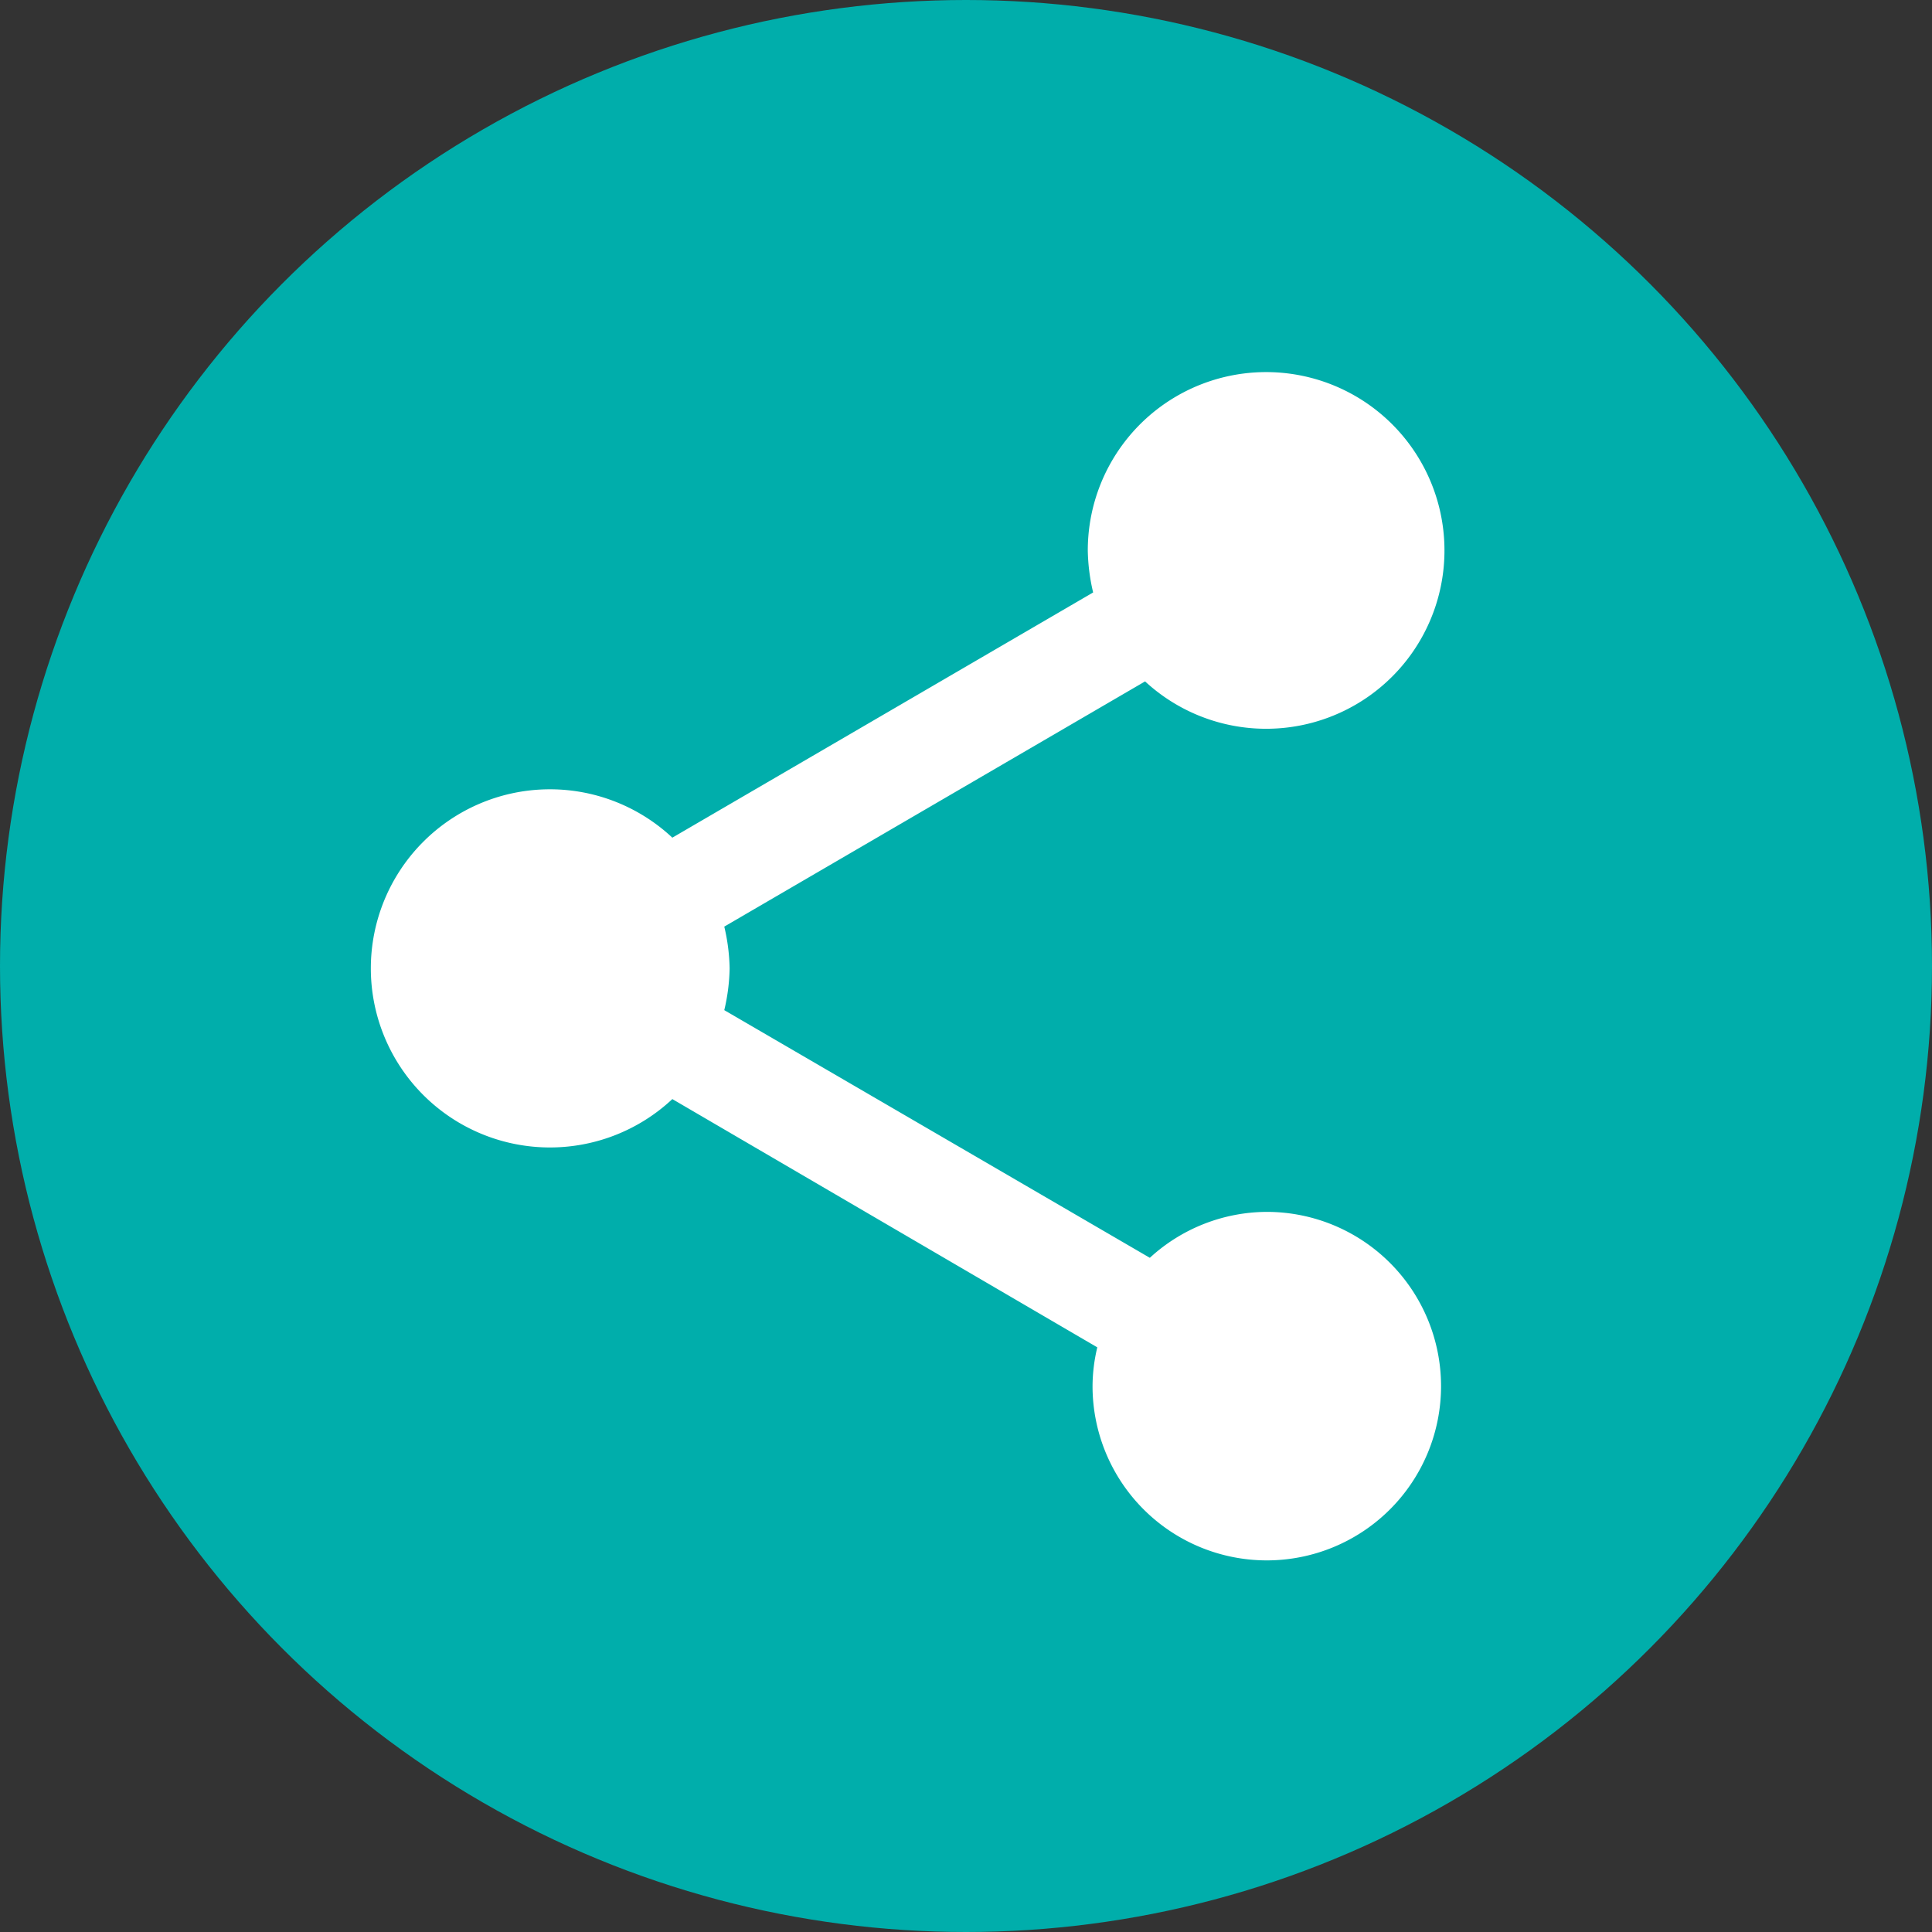 <svg xmlns="http://www.w3.org/2000/svg" width="26" height="26" viewBox="0 0 26 26">
  <rect x="0" y="0" width="26" height="26" fill="#333333" stroke="none"/>
  <g id="Group_1069" data-name="Group 1069" transform="translate(-7127 12732)">
    <circle id="Ellipse_203" data-name="Ellipse 203" cx="13" cy="13" r="13" transform="translate(7127 -12732)" fill="#00aeab"/>
    <path id="Path_5564" data-name="Path 5564" d="M15.048,13.309a2.339,2.339,0,0,0-1.574.618L7.747,10.594a2.629,2.629,0,0,0,.072-.562,2.629,2.629,0,0,0-.072-.562l5.663-3.3a2.4,2.4,0,1,0-.771-1.759,2.629,2.629,0,0,0,.072.562l-5.663,3.3a2.41,2.41,0,1,0,0,3.518l5.719,3.341a2.266,2.266,0,0,0-.064.522,2.345,2.345,0,1,0,2.345-2.345Z" transform="translate(7129 -12729)" fill="#fff"/>
  </g>
</svg>
